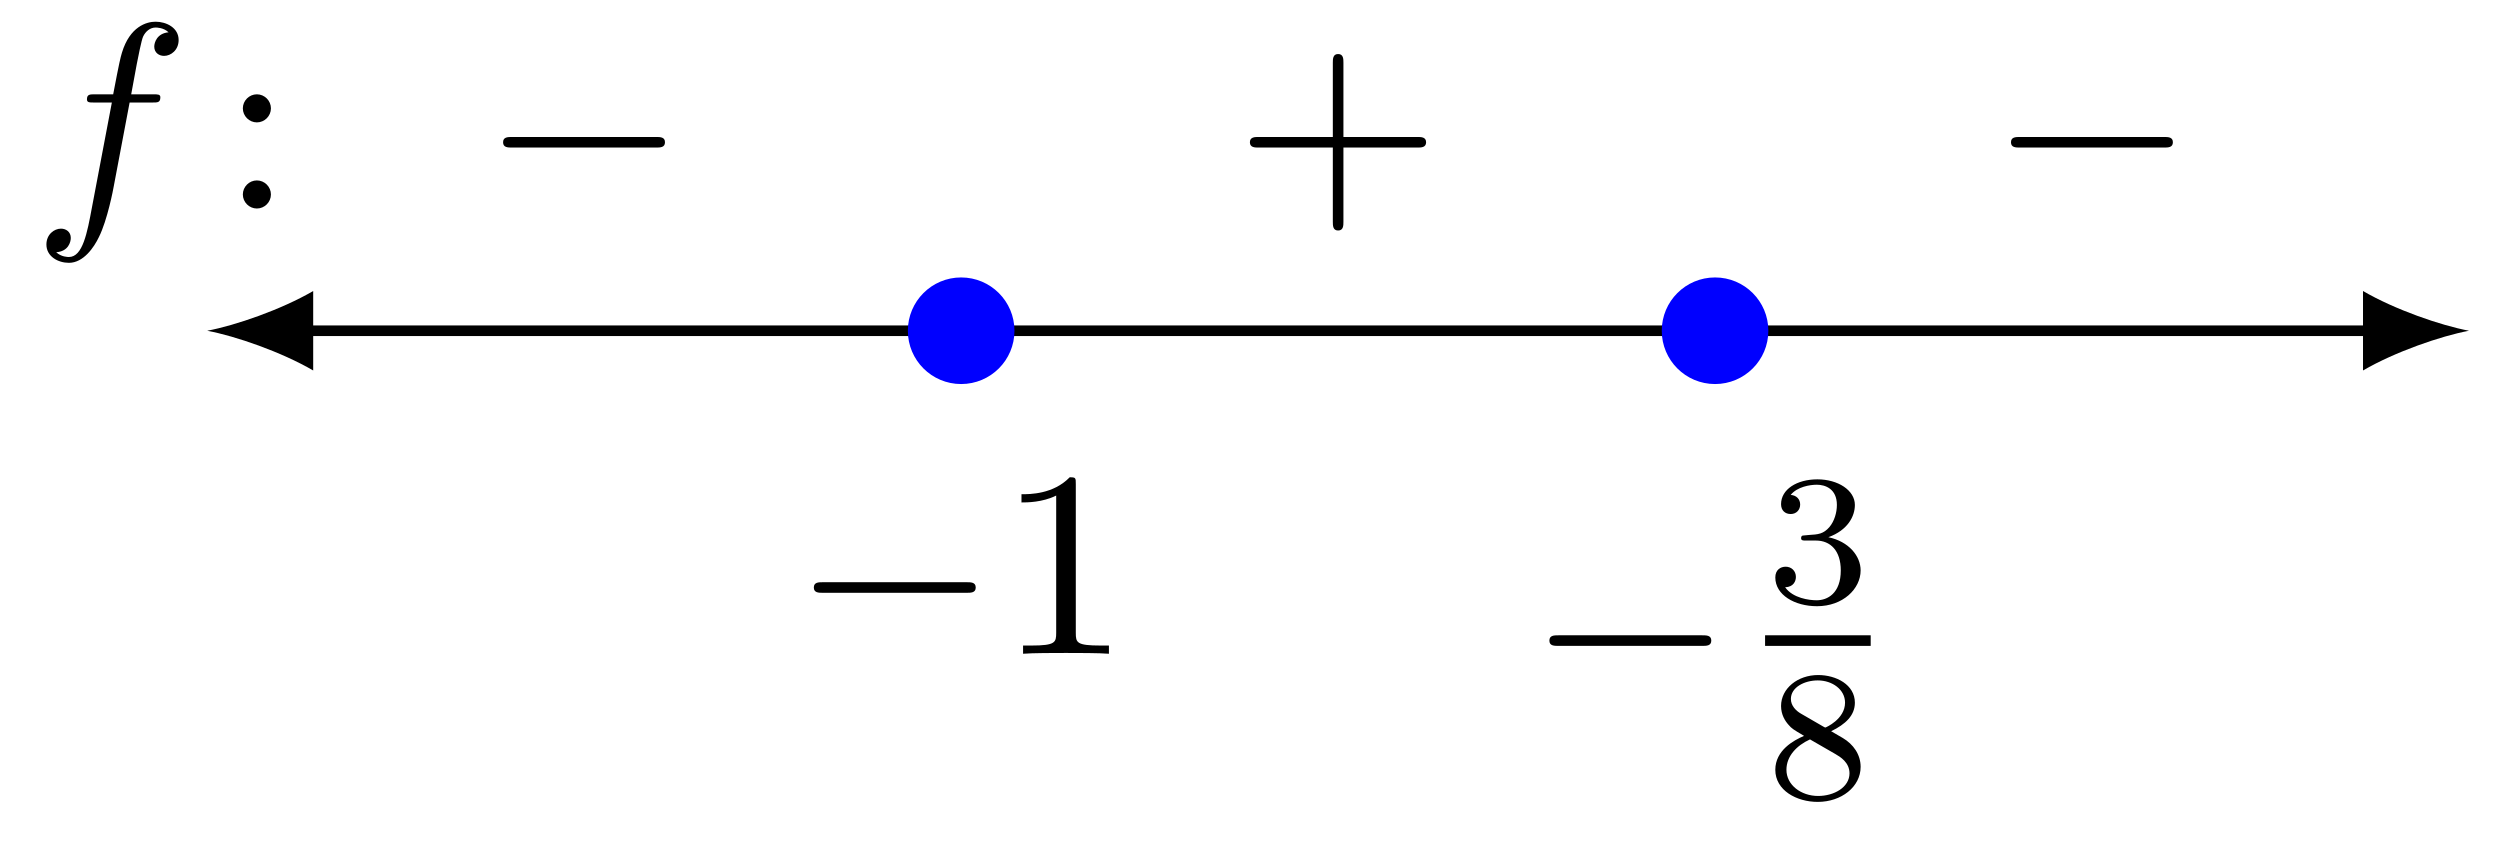 <svg xmlns="http://www.w3.org/2000/svg" xmlns:xlink="http://www.w3.org/1999/xlink" xmlns:inkscape="http://www.inkscape.org/namespaces/inkscape" version="1.1" width="94" height="32" viewBox="0 0 94 32">
<defs>
<path id="font_1_1" d="M.659 .23C.676 .23 .694 .23 .694 .25 .694 .27 .676 .27 .659 .27H.118C.101 .27 .083 .27 .083 .25 .083 .23 .101 .23 .118 .23H.659Z"/>
<path id="font_2_2" d="M.294 .64C.294 .664 .294 .666 .271 .666 .209 .602 .121 .602 .089 .602V.571C.109 .571 .168 .571 .22 .597V.079C.22 .043 .217 .031 .127 .031H.095V0C.13 .003 .217 .003 .257 .003 .297 .003 .384 .003 .419 0V.031H.387C.297 .031 .294 .042 .294 .079V.64Z"/>
<path id="font_3_1" d="M.273 .334C.351 .334 .407 .28 .407 .173 .407 .049 .335 .012 .277 .012 .237 .012 .149 .023 .107 .082 .154 .084 .165 .117 .165 .138 .165 .17 .141 .193 .11 .193 .082 .193 .054 .176 .054 .135 .054 .041 .158-.02 .279-.02 .418-.02 .514 .073 .514 .173 .514 .251 .45 .329 .34 .352 .445 .39 .483 .465 .483 .526 .483 .605 .392 .664 .281 .664 .17 .664 .085 .61 .085 .53 .085 .496 .107 .477 .137 .477 .168 .477 .188 .5 .188 .528 .188 .557 .168 .578 .137 .58 .172 .624 .241 .635 .278 .635 .323 .635 .386 .613 .386 .526 .386 .484 .372 .438 .346 .407 .313 .369 .285 .367 .235 .364 .21 .362 .208 .362 .203 .361 .201 .361 .193 .359 .193 .348 .193 .334 .202 .334 .219 .334H.273Z"/>
<path id="font_3_2" d="M.355 .361C.433 .399 .483 .446 .483 .515 .483 .612 .382 .664 .285 .664 .175 .664 .085 .592 .085 .497 .085 .45 .107 .416 .125 .396 .143 .375 .15 .371 .209 .336 .153 .312 .054 .258 .054 .153 .054 .042 .169-.02 .283-.02 .41-.02 .514 .061 .514 .169 .514 .235 .475 .291 .417 .325 .404 .333 .369 .353 .355 .361M.192 .456C.166 .471 .138 .498 .138 .535 .138 .598 .211 .635 .283 .635 .361 .635 .43 .586 .43 .515 .43 .426 .326 .381 .324 .381 .322 .381 .32 .382 .313 .386L.192 .456M.241 .317 .378 .238C.404 .223 .454 .193 .454 .134 .454 .059 .371 .012 .285 .012 .193 .012 .114 .071 .114 .153 .114 .227 .169 .284 .241 .317Z"/>
<path id="font_4_1" d="M.367 .4H.453C.473 .4 .483 .4 .483 .42 .483 .431 .473 .431 .456 .431H.373L.394 .545C.398 .566 .412 .637 .418 .649 .427 .668 .444 .683 .465 .683 .469 .683 .495 .683 .514 .665 .47 .661 .46 .626 .46 .611 .46 .588 .478 .576 .497 .576 .523 .576 .552 .598 .552 .636 .552 .682 .506 .705 .465 .705 .431 .705 .368 .687 .338 .588 .332 .567 .329 .557 .305 .431H.236C.217 .431 .206 .431 .206 .412 .206 .4 .215 .4 .234 .4H.3L.225 .005C.207-.092 .19-.183 .138-.183 .134-.183 .109-.183 .09-.165 .136-.162 .145-.126 .145-.111 .145-.088 .127-.076 .108-.076 .082-.076 .053-.098 .053-.136 .053-.181 .097-.205 .138-.205 .193-.205 .233-.146 .251-.108 .283-.045 .306 .076 .307 .083L.367 .4Z"/>
<path id="font_2_3" d="M.192 .378C.192 .407 .168 .431 .139 .431 .11 .431 .086 .407 .086 .378 .086 .349 .11 .325 .139 .325 .168 .325 .192 .349 .192 .378M.192 .053C.192 .082 .168 .106 .139 .106 .11 .106 .086 .082 .086 .053 .086 .024 .11 0 .139 0 .168 0 .192 .024 .192 .053Z"/>
<path id="font_2_1" d="M.409 .23H.688C.702 .23 .721 .23 .721 .25 .721 .27 .702 .27 .688 .27H.409V.55C.409 .564 .409 .583 .389 .583 .369 .583 .369 .564 .369 .55V.27H.089C.075 .27 .056 .27 .056 .25 .056 .23 .075 .23 .089 .23H.369V-.05C.369-.064 .369-.083 .389-.083 .409-.083 .409-.064 .409-.05V.23Z"/>
</defs>
<path transform="matrix(1,0,0,-1,64.486,12.436)" stroke-width=".399" stroke-linecap="butt" stroke-miterlimit="10" stroke-linejoin="miter" fill="none" stroke="#000000" d="M-53.107 0H24.76"/>
<path transform="matrix(-1,-0,0,1,11.377,12.436)" d="M3.587 0C2.524 .199 .797 .797-.399 1.494V-1.494C.797-.797 2.524-.199 3.587 0"/>
<path transform="matrix(1,0,0,-1,89.248,12.436)" d="M3.587 0C2.524 .199 .797 .797-.399 1.494V-1.494C.797-.797 2.524-.199 3.587 0"/>
<path transform="matrix(1,0,0,-1,64.486,12.436)" d="M-26.342 0C-26.342 1.107-27.24 2.004-28.347 2.004-29.454 2.004-30.351 1.107-30.351 0-30.351-1.107-29.454-2.004-28.347-2.004-27.24-2.004-26.342-1.107-26.342 0ZM-28.347 0" fill="#0000ff"/>
<use data-text="&#x2212;" xlink:href="#font_1_1" transform="matrix(9.963,0,0,-9.963,29.773,24.581)"/>
<use data-text="1" xlink:href="#font_2_2" transform="matrix(9.963,0,0,-9.963,37.521,24.581)"/>
<path transform="matrix(1,0,0,-1,64.486,12.436)" d="M2.004 0C2.004 1.107 1.107 2.004 0 2.004-1.107 2.004-2.004 1.107-2.004 0-2.004-1.107-1.107-2.004 0-2.004 1.107-2.004 2.004-1.107 2.004 0ZM0 0" fill="#0000ff"/>
<use data-text="&#x2212;" xlink:href="#font_1_1" transform="matrix(9.963,0,0,-9.963,57.43,26.577)"/>
<use data-text="3" xlink:href="#font_3_1" transform="matrix(6.974,0,0,-6.974,66.375,22.654)"/>
<path transform="matrix(1,0,0,-1,-92.06,26.14)" stroke-width=".399" stroke-linecap="butt" stroke-miterlimit="10" stroke-linejoin="miter" fill="none" stroke="#000000" d="M158.427 2.054H162.398"/>
<use data-text="8" xlink:href="#font_3_2" transform="matrix(6.974,0,0,-6.974,66.375,30.012)"/>
<path transform="matrix(1,0,0,-1,64.486,12.436)" stroke-width=".399" stroke-linecap="butt" stroke-miterlimit="10" stroke-linejoin="miter" fill="none" stroke="#000000" d="M-56.694 7.087"/>
<use data-text="f" xlink:href="#font_4_1" transform="matrix(9.963,0,0,-9.963,1.217,7.84)"/>
<use data-text=":" xlink:href="#font_2_3" transform="matrix(9.963,0,0,-9.963,8.274,7.84)"/>
<path transform="matrix(1,0,0,-1,64.486,12.436)" stroke-width=".399" stroke-linecap="butt" stroke-miterlimit="10" stroke-linejoin="miter" fill="none" stroke="#000000" d="M-42.52 7.087"/>
<use data-text="&#x2212;" xlink:href="#font_1_1" transform="matrix(9.963,0,0,-9.963,18.089,7.84)"/>
<path transform="matrix(1,0,0,-1,64.486,12.436)" stroke-width=".399" stroke-linecap="butt" stroke-miterlimit="10" stroke-linejoin="miter" fill="none" stroke="#000000" d="M-14.173 7.087"/>
<use data-text="+" xlink:href="#font_2_1" transform="matrix(9.963,0,0,-9.963,46.438,7.84)"/>
<path transform="matrix(1,0,0,-1,64.486,12.436)" stroke-width=".399" stroke-linecap="butt" stroke-miterlimit="10" stroke-linejoin="miter" fill="none" stroke="#000000" d="M14.173 7.087"/>
<use data-text="&#x2212;" xlink:href="#font_1_1" transform="matrix(9.963,0,0,-9.963,74.786,7.84)"/>
</svg>
